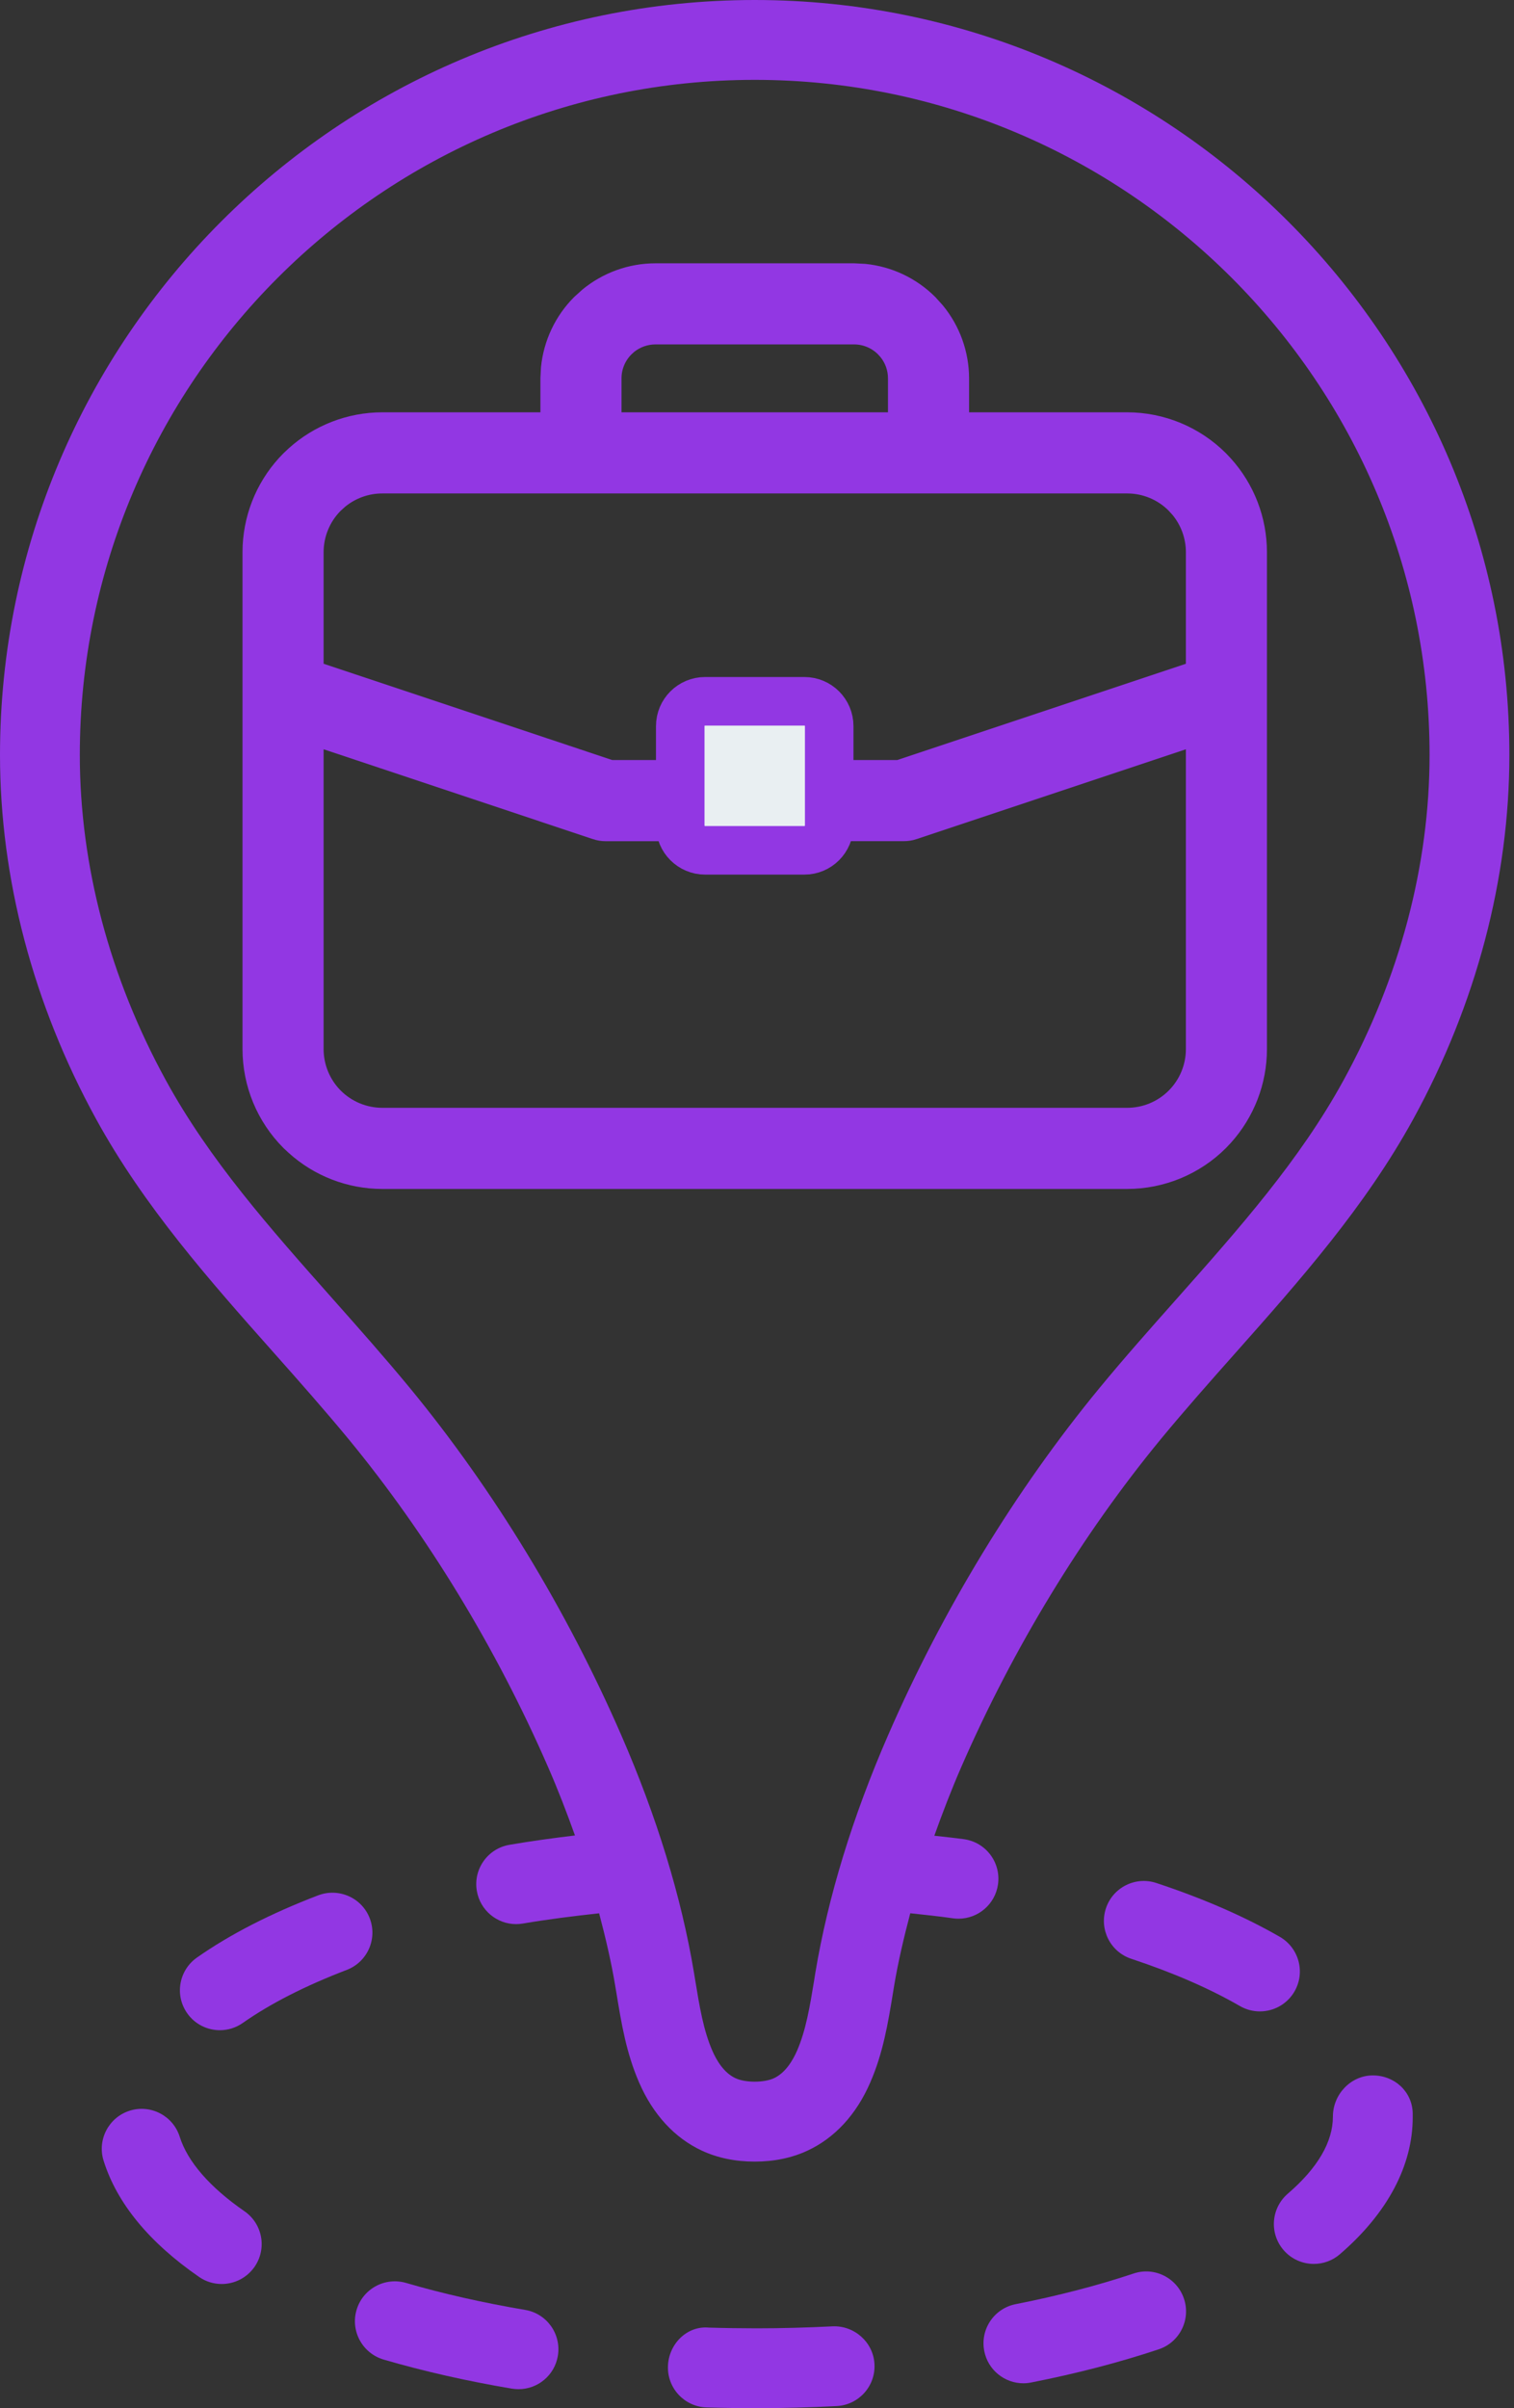 <svg width="39" height="62" viewBox="0 0 39 62" fill="none" xmlns="http://www.w3.org/2000/svg">
<rect x="0" y="0" width="39" height="62" fill="#333333" stroke="none"/>
<path d="M35.364 53.432C35.36 53.432 35.356 53.432 35.353 53.432C34.789 53.438 34.335 53.926 34.335 54.49C34.335 55.145 33.944 55.814 33.172 56.478C32.742 56.849 32.693 57.498 33.063 57.928C33.267 58.164 33.554 58.285 33.843 58.285C34.08 58.285 34.319 58.204 34.513 58.037C35.742 56.98 36.391 55.753 36.391 54.511C36.391 54.498 36.391 54.423 36.391 54.409C36.38 53.849 35.923 53.432 35.364 53.432Z" fill="#9237E3"/>
<path d="M29.198 58.533C28.27 58.842 27.25 59.107 26.164 59.321C25.607 59.43 25.244 59.97 25.354 60.528C25.45 61.018 25.88 61.358 26.361 61.358C26.427 61.358 26.494 61.351 26.561 61.338C27.732 61.108 28.838 60.82 29.849 60.483C30.387 60.303 30.679 59.721 30.499 59.182C30.32 58.644 29.737 58.35 29.198 58.533Z" fill="#9237E3"/>
<path d="M13.528 59.469C12.442 59.285 11.409 59.052 10.459 58.774C9.914 58.616 9.343 58.927 9.184 59.473C9.025 60.017 9.338 60.588 9.883 60.748C10.91 61.048 12.021 61.3 13.185 61.496C13.243 61.505 13.301 61.51 13.358 61.51C13.851 61.51 14.286 61.155 14.37 60.653C14.464 60.094 14.088 59.563 13.528 59.469Z" fill="#9237E3"/>
<path d="M9.525 49.389C9.323 48.858 8.728 48.596 8.198 48.795C6.975 49.262 5.924 49.801 5.073 50.398C4.608 50.724 4.495 51.365 4.821 51.83C5.021 52.116 5.34 52.268 5.664 52.268C5.868 52.268 6.073 52.208 6.253 52.082C6.966 51.582 7.867 51.123 8.931 50.716C9.462 50.514 9.728 49.919 9.525 49.389Z" fill="#9237E3"/>
<path d="M4.63 55.013C4.461 54.471 3.881 54.17 3.342 54.34C2.8 54.511 2.499 55.087 2.669 55.629C3.013 56.724 3.84 57.73 5.128 58.62C5.306 58.744 5.51 58.802 5.711 58.802C6.037 58.802 6.358 58.647 6.558 58.359C6.881 57.891 6.764 57.251 6.296 56.928C5.407 56.314 4.831 55.651 4.63 55.013Z" fill="#9237E3"/>
<path d="M21.446 59.892C20.794 59.925 20.134 59.943 19.486 59.943C19.086 59.942 18.668 59.937 18.264 59.925C17.69 59.87 17.222 60.354 17.206 60.921C17.189 61.489 17.635 61.963 18.202 61.98C18.626 61.993 19.058 61.998 19.487 61.999C20.17 61.999 20.866 61.981 21.554 61.945C22.121 61.915 22.557 61.431 22.526 60.864C22.497 60.297 22.003 59.867 21.446 59.892Z" fill="#9237E3"/>
<path d="M33.346 51.27C33.63 50.779 33.461 50.15 32.969 49.865C32.065 49.344 30.994 48.877 29.787 48.478C29.248 48.3 28.666 48.592 28.488 49.131C28.31 49.671 28.602 50.252 29.142 50.43C30.217 50.786 31.159 51.195 31.941 51.647C32.103 51.74 32.28 51.784 32.454 51.784C32.809 51.784 33.155 51.6 33.346 51.27Z" fill="#9237E3"/>
<path d="M19.441 0C8.721 0 0 8.719 0 19.437C0 22.616 0.855 25.855 2.472 28.804C3.712 31.065 5.407 32.974 7.048 34.821C7.693 35.547 8.358 36.298 8.978 37.049C11.008 39.514 12.785 42.433 14.117 45.49C14.377 46.084 14.602 46.671 14.811 47.254C14.238 47.323 13.672 47.401 13.123 47.495C12.563 47.591 12.187 48.122 12.283 48.681C12.368 49.183 12.803 49.537 13.295 49.537C13.352 49.537 13.41 49.532 13.469 49.522C14.104 49.414 14.765 49.331 15.433 49.258C15.6 49.891 15.747 50.517 15.848 51.126L15.883 51.335C16.006 52.083 16.132 52.856 16.464 53.616C16.82 54.437 17.378 55.042 18.076 55.367C18.479 55.555 18.938 55.651 19.442 55.651C19.943 55.651 20.402 55.555 20.804 55.367C21.503 55.042 22.061 54.437 22.416 53.617C22.749 52.856 22.875 52.083 22.998 51.335L23.032 51.127C23.134 50.517 23.281 49.89 23.448 49.257C23.817 49.297 24.186 49.335 24.546 49.387C24.595 49.394 24.643 49.397 24.692 49.397C25.195 49.397 25.635 49.027 25.708 48.514C25.788 47.951 25.397 47.431 24.835 47.351C24.584 47.316 24.324 47.29 24.068 47.261C24.277 46.676 24.503 46.087 24.763 45.49C26.096 42.433 27.874 39.514 29.903 37.049C30.523 36.298 31.189 35.547 31.834 34.821C33.474 32.974 35.169 31.065 36.409 28.804C38.026 25.855 38.881 22.616 38.881 19.437C38.881 8.719 30.16 0 19.441 0ZM34.607 27.815C33.478 29.873 31.932 31.613 30.296 33.456C29.639 34.196 28.959 34.961 28.316 35.742C26.167 38.352 24.286 41.439 22.879 44.668C21.961 46.775 21.33 48.834 21.003 50.789L20.969 51.002C20.862 51.654 20.761 52.27 20.531 52.797C20.424 53.042 20.235 53.365 19.936 53.504C19.678 53.624 19.199 53.623 18.944 53.503C18.646 53.365 18.456 53.042 18.349 52.795C18.12 52.27 18.019 51.654 17.912 51.002L17.877 50.789C17.551 48.834 16.92 46.775 16.002 44.668C14.595 41.439 12.714 38.352 10.565 35.742C9.921 34.961 9.242 34.196 8.585 33.456C6.949 31.613 5.402 29.873 4.274 27.815C2.823 25.169 2.056 22.272 2.056 19.437C2.056 9.853 9.855 2.056 19.441 2.056C29.026 2.056 36.825 9.853 36.825 19.437C36.825 22.272 36.058 25.169 34.607 27.815Z" fill="#9237E3"/>
<path d="M22 6.979L22.273 6.993C22.905 7.056 23.499 7.336 23.952 7.789L24.135 7.992C24.538 8.483 24.762 9.1 24.763 9.741V10.815H29.034C29.936 10.815 30.802 11.174 31.44 11.812L31.556 11.935C32.121 12.559 32.436 13.372 32.436 14.218V27.008C32.436 27.853 32.121 28.666 31.556 29.291L31.44 29.414C30.802 30.052 29.936 30.41 29.034 30.41H9.85C9.004 30.41 8.19 30.095 7.566 29.529L7.443 29.414C6.805 28.776 6.447 27.91 6.447 27.008V14.218L6.451 14.049C6.493 13.208 6.845 12.41 7.443 11.812L7.566 11.696C8.19 11.131 9.004 10.815 9.85 10.815H14.121V9.741L14.135 9.469C14.199 8.836 14.478 8.242 14.931 7.789L15.134 7.606C15.626 7.203 16.243 6.979 16.884 6.979H22ZM23.546 21.414L23.545 21.415C23.459 21.443 23.369 21.456 23.279 21.456L15.605 21.457C15.515 21.457 15.425 21.443 15.339 21.415L15.338 21.414L8.136 19.013V27.008C8.136 27.462 8.316 27.898 8.637 28.22C8.959 28.541 9.395 28.721 9.85 28.721H29.034C29.489 28.721 29.925 28.541 30.246 28.22C30.568 27.898 30.748 27.462 30.748 27.008V19.013L23.546 21.414ZM9.85 12.504C9.452 12.504 9.068 12.642 8.763 12.892L8.637 13.006C8.316 13.327 8.136 13.763 8.136 14.218V17.239L8.191 17.251L8.198 17.253L15.74 19.768H23.144L30.686 17.254L30.693 17.252L30.748 17.24V14.218C30.748 13.82 30.61 13.437 30.36 13.132L30.246 13.006C29.925 12.684 29.489 12.504 29.034 12.504H9.85ZM16.884 8.667C16.635 8.667 16.395 8.754 16.203 8.91L16.125 8.982C15.923 9.183 15.81 9.456 15.81 9.741V10.815H23.074V9.741C23.074 9.492 22.988 9.252 22.831 9.061L22.759 8.982C22.558 8.78 22.285 8.667 22 8.667H16.884Z" fill="#9237E3" stroke="#9237E3" stroke-width="0.4"/>
<path d="M20.721 18.055H18.163C17.81 18.055 17.523 18.341 17.523 18.694V21.252C17.523 21.605 17.81 21.892 18.163 21.892H20.721C21.074 21.892 21.36 21.605 21.36 21.252V18.694C21.36 18.341 21.074 18.055 20.721 18.055Z" fill="#E9EFF2" stroke="#9237E3" stroke-width="1.25"/>
</svg>
